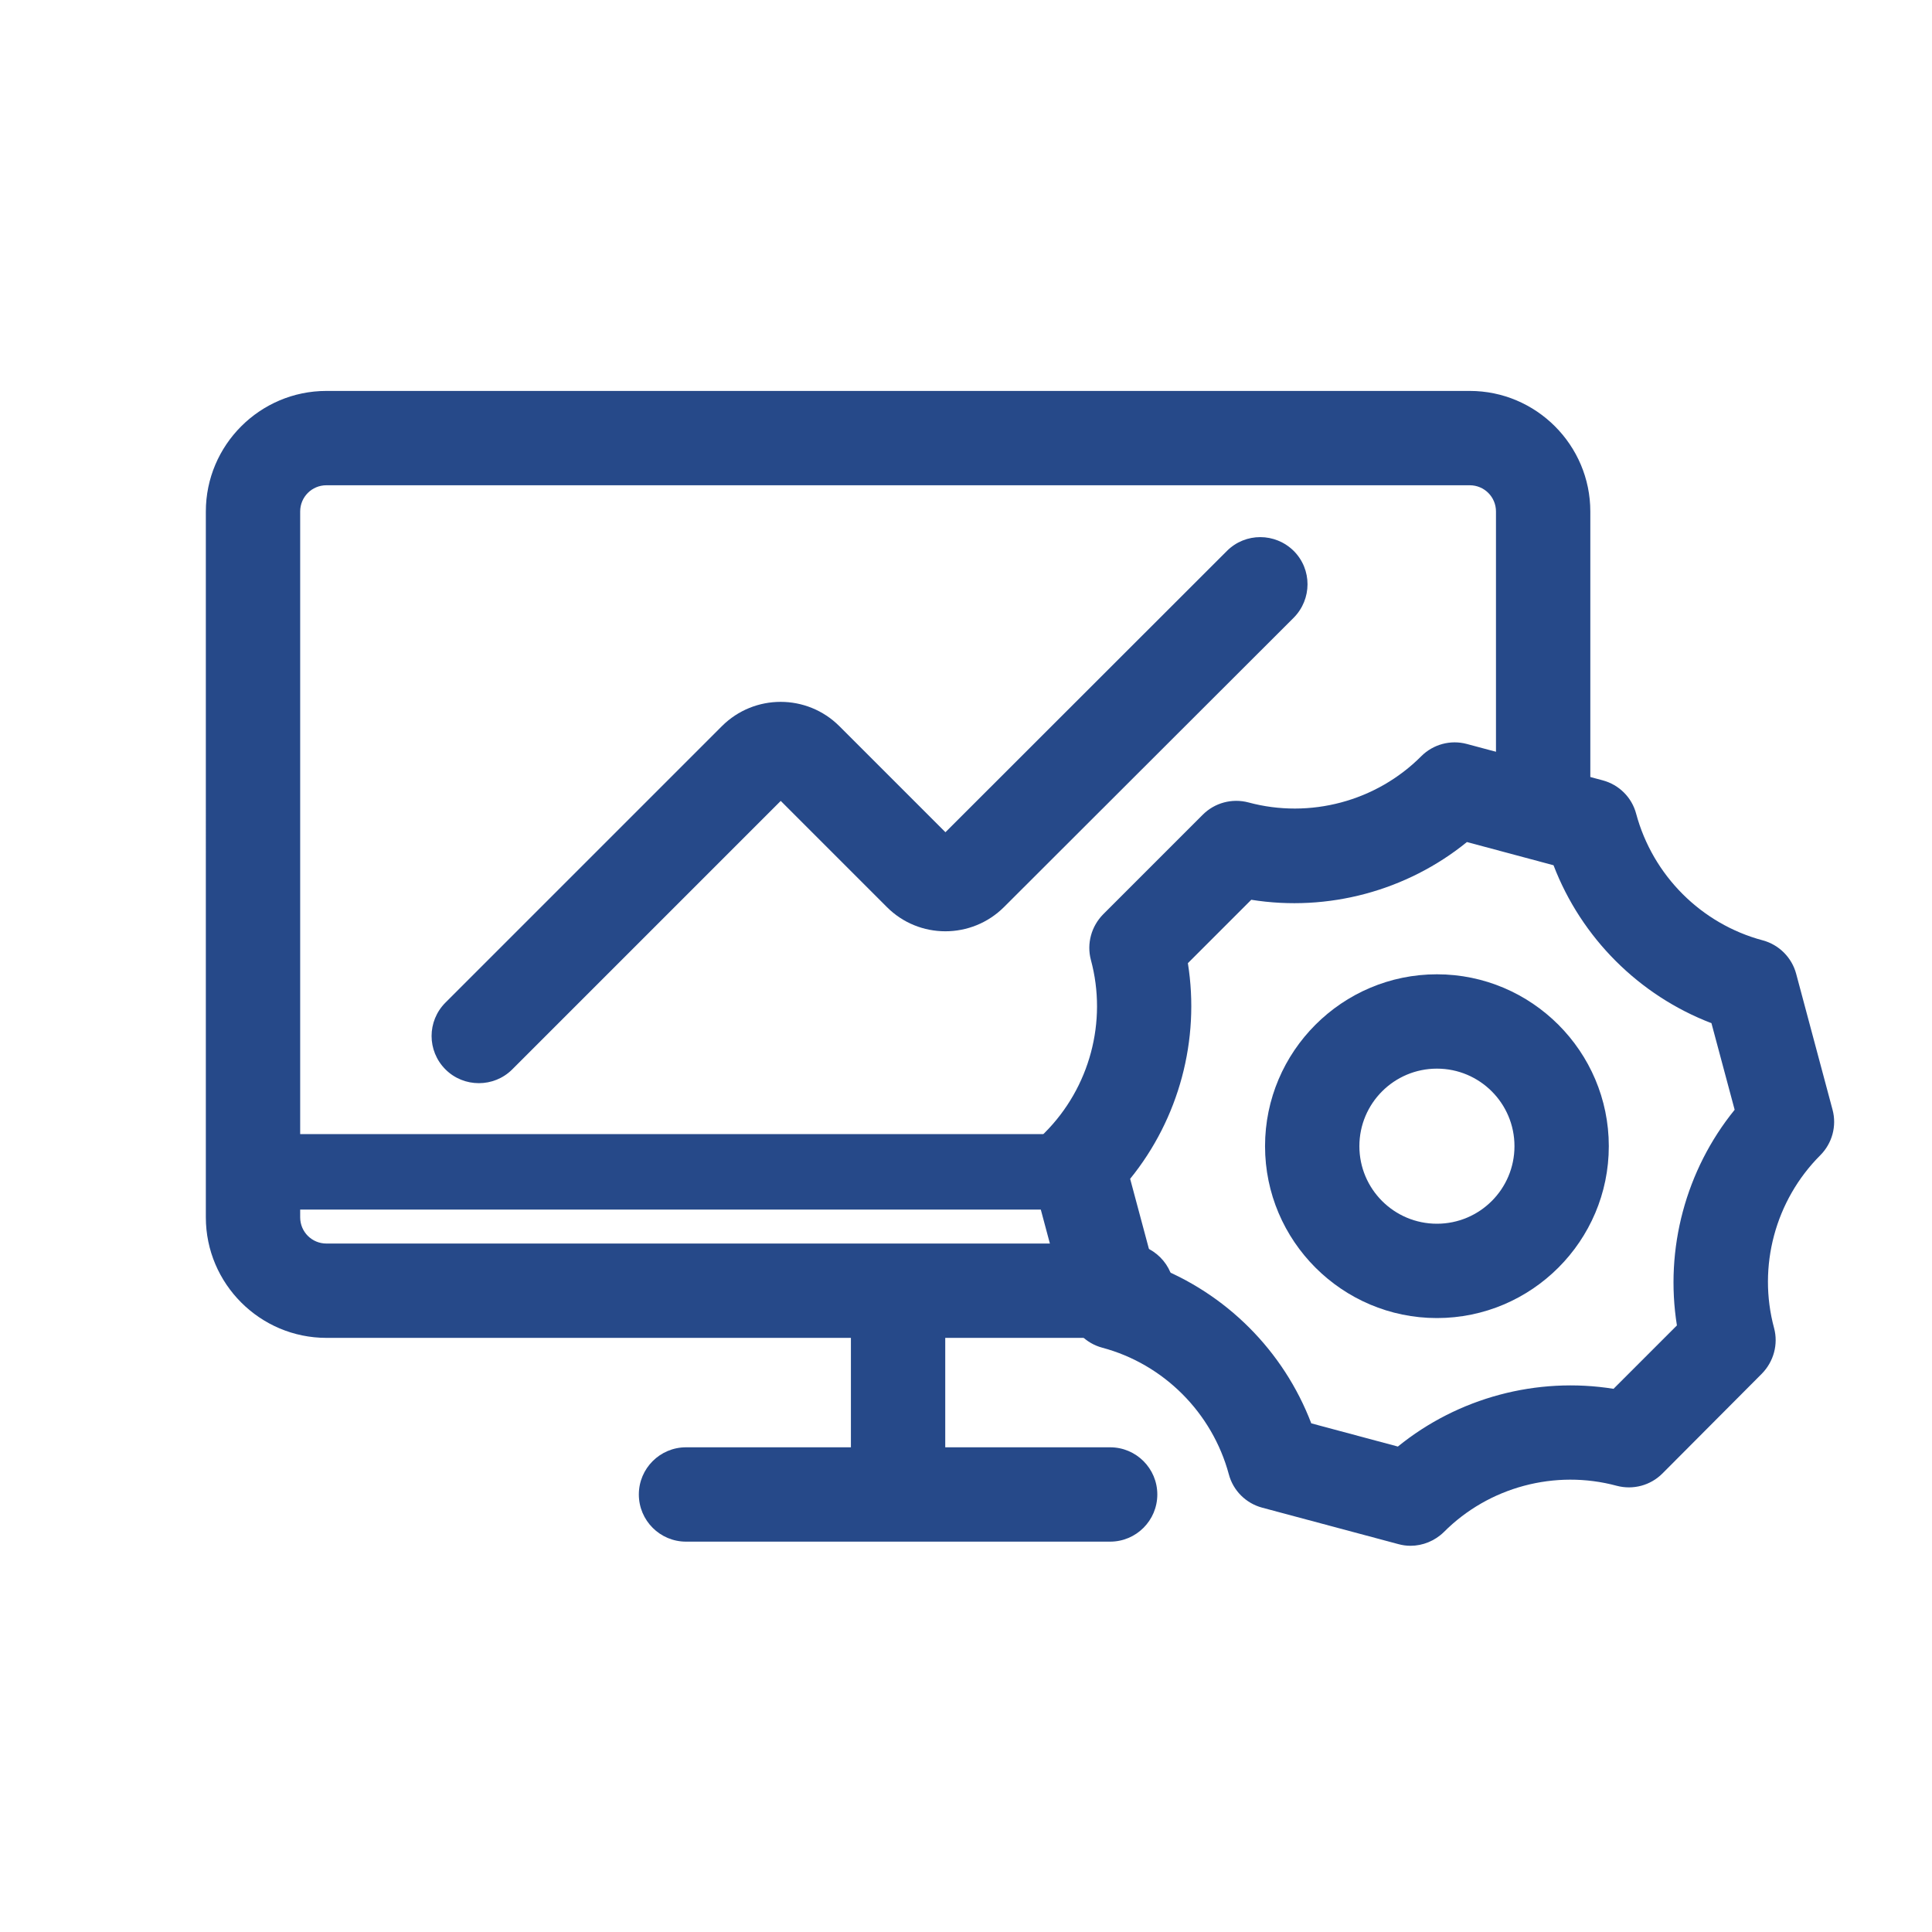 <?xml version="1.0" standalone="no"?><!DOCTYPE svg PUBLIC "-//W3C//DTD SVG 1.1//EN" "http://www.w3.org/Graphics/SVG/1.1/DTD/svg11.dtd"><svg t="1556538136884" class="icon" style="" viewBox="0 0 1024 1024" version="1.1" xmlns="http://www.w3.org/2000/svg" p-id="6416" xmlns:xlink="http://www.w3.org/1999/xlink" width="64" height="64"><defs><style type="text/css"></style></defs><path d="M597.3 709.1H173c-35.2 0-63.9-28.7-63.9-63.9V271.1c0-35.2 28.7-63.9 63.9-63.9h606c35.2 0 63.9 28.7 63.9 63.9v156.1c0 13.8-11.2 25-25 25s-25-11.2-25-25V271.1c0-7.7-6.2-13.9-13.9-13.9H173c-7.7 0-13.9 6.2-13.9 13.9v374.1c0 7.7 6.2 13.9 13.9 13.9h424.3c13.8 0 25 11.2 25 25s-11.2 25-25 25z" fill="#264989" p-id="6417"></path><path d="M476 802.5c-13.8 0-25-11.2-25-25v-91.4c0-13.8 11.2-25 25-25s25 11.2 25 25v91.4c0 13.8-11.2 25-25 25z" fill="#264989" p-id="6418"></path><path d="M588.4 817.1H363.6c-13.8 0-25-11.2-25-25s11.2-25 25-25h224.8c13.8 0 25 11.2 25 25s-11.2 25-25 25zM568.3 641.1H134.1c-11 0-20-9-20-20s9-20 20-20h434.2c11 0 20 9 20 20s-9 20-20 20z" fill="#264989" p-id="6419"></path><path d="M747.6 819.3c-2.2 0-4.3-0.3-6.5-0.9L669 799.1c-8.6-2.3-15.4-9-17.7-17.7-8.8-32.6-34.5-58.4-67.1-67.1-8.6-2.3-15.4-9.1-17.7-17.7l-19.3-72.1c-2.3-8.6 0.2-17.8 6.5-24.1 23.9-23.9 33.3-59 24.5-91.6-2.3-8.6 0.2-17.8 6.5-24.2l52.8-52.8c6.3-6.3 15.5-8.8 24.2-6.5 32.6 8.8 67.8-0.6 91.6-24.5 6.3-6.3 15.5-8.8 24.1-6.5l72.1 19.3c8.6 2.3 15.4 9 17.7 17.7 8.8 32.7 34.5 58.4 67.1 67.1 8.6 2.3 15.4 9.1 17.7 17.7l19.3 72.1c2.3 8.6-0.2 17.8-6.5 24.1-23.9 23.9-33.3 59-24.5 91.6 2.3 8.6-0.2 17.8-6.5 24.2L881.1 781c-6.3 6.3-15.5 8.8-24.2 6.5-32.6-8.8-67.8 0.6-91.6 24.5-4.8 4.7-11.2 7.3-17.7 7.3zM695 754.4l45.9 12.3c31.9-25.9 73.7-37.1 114.3-30.6l33.6-33.6c-6.5-40.6 4.7-82.4 30.6-114.3l-12.3-45.9c-38.4-14.7-69-45.3-83.7-83.7l-45.9-12.3c-31.9 25.9-73.7 37.1-114.3 30.6l-33.6 33.6c6.5 40.6-4.7 82.4-30.6 114.3l12.3 45.9c38.5 14.7 69 45.2 83.7 83.7z" fill="#264989" p-id="6420"></path><path d="M761.6 698.6c-50.2 0-91.1-40.9-91.1-91.1 0-50.2 40.9-91.1 91.1-91.1 50.2 0 91.1 40.9 91.1 91.1 0 50.2-40.9 91.1-91.1 91.1z m0-132.2c-22.7 0-41.1 18.4-41.1 41.1 0 22.7 18.4 41.1 41.1 41.1 22.7 0 41.1-18.4 41.1-41.1 0-22.7-18.4-41.1-41.1-41.1zM253.8 574.1c-6.4 0-12.8-2.4-17.7-7.3-9.8-9.8-9.8-25.6 0-35.4l146.5-146.5c17.2-17.2 45.1-17.2 62.3 0l56.2 56.2L650.3 292c9.8-9.8 25.6-9.7 35.4 0 9.8 9.8 9.7 25.6 0 35.4L532.2 480.7c-17.2 17.2-45.1 17.2-62.2 0l-56.2-56.2-142.3 142.3c-4.9 4.9-11.3 7.3-17.7 7.3z" fill="#264989" p-id="6421"></path></svg>